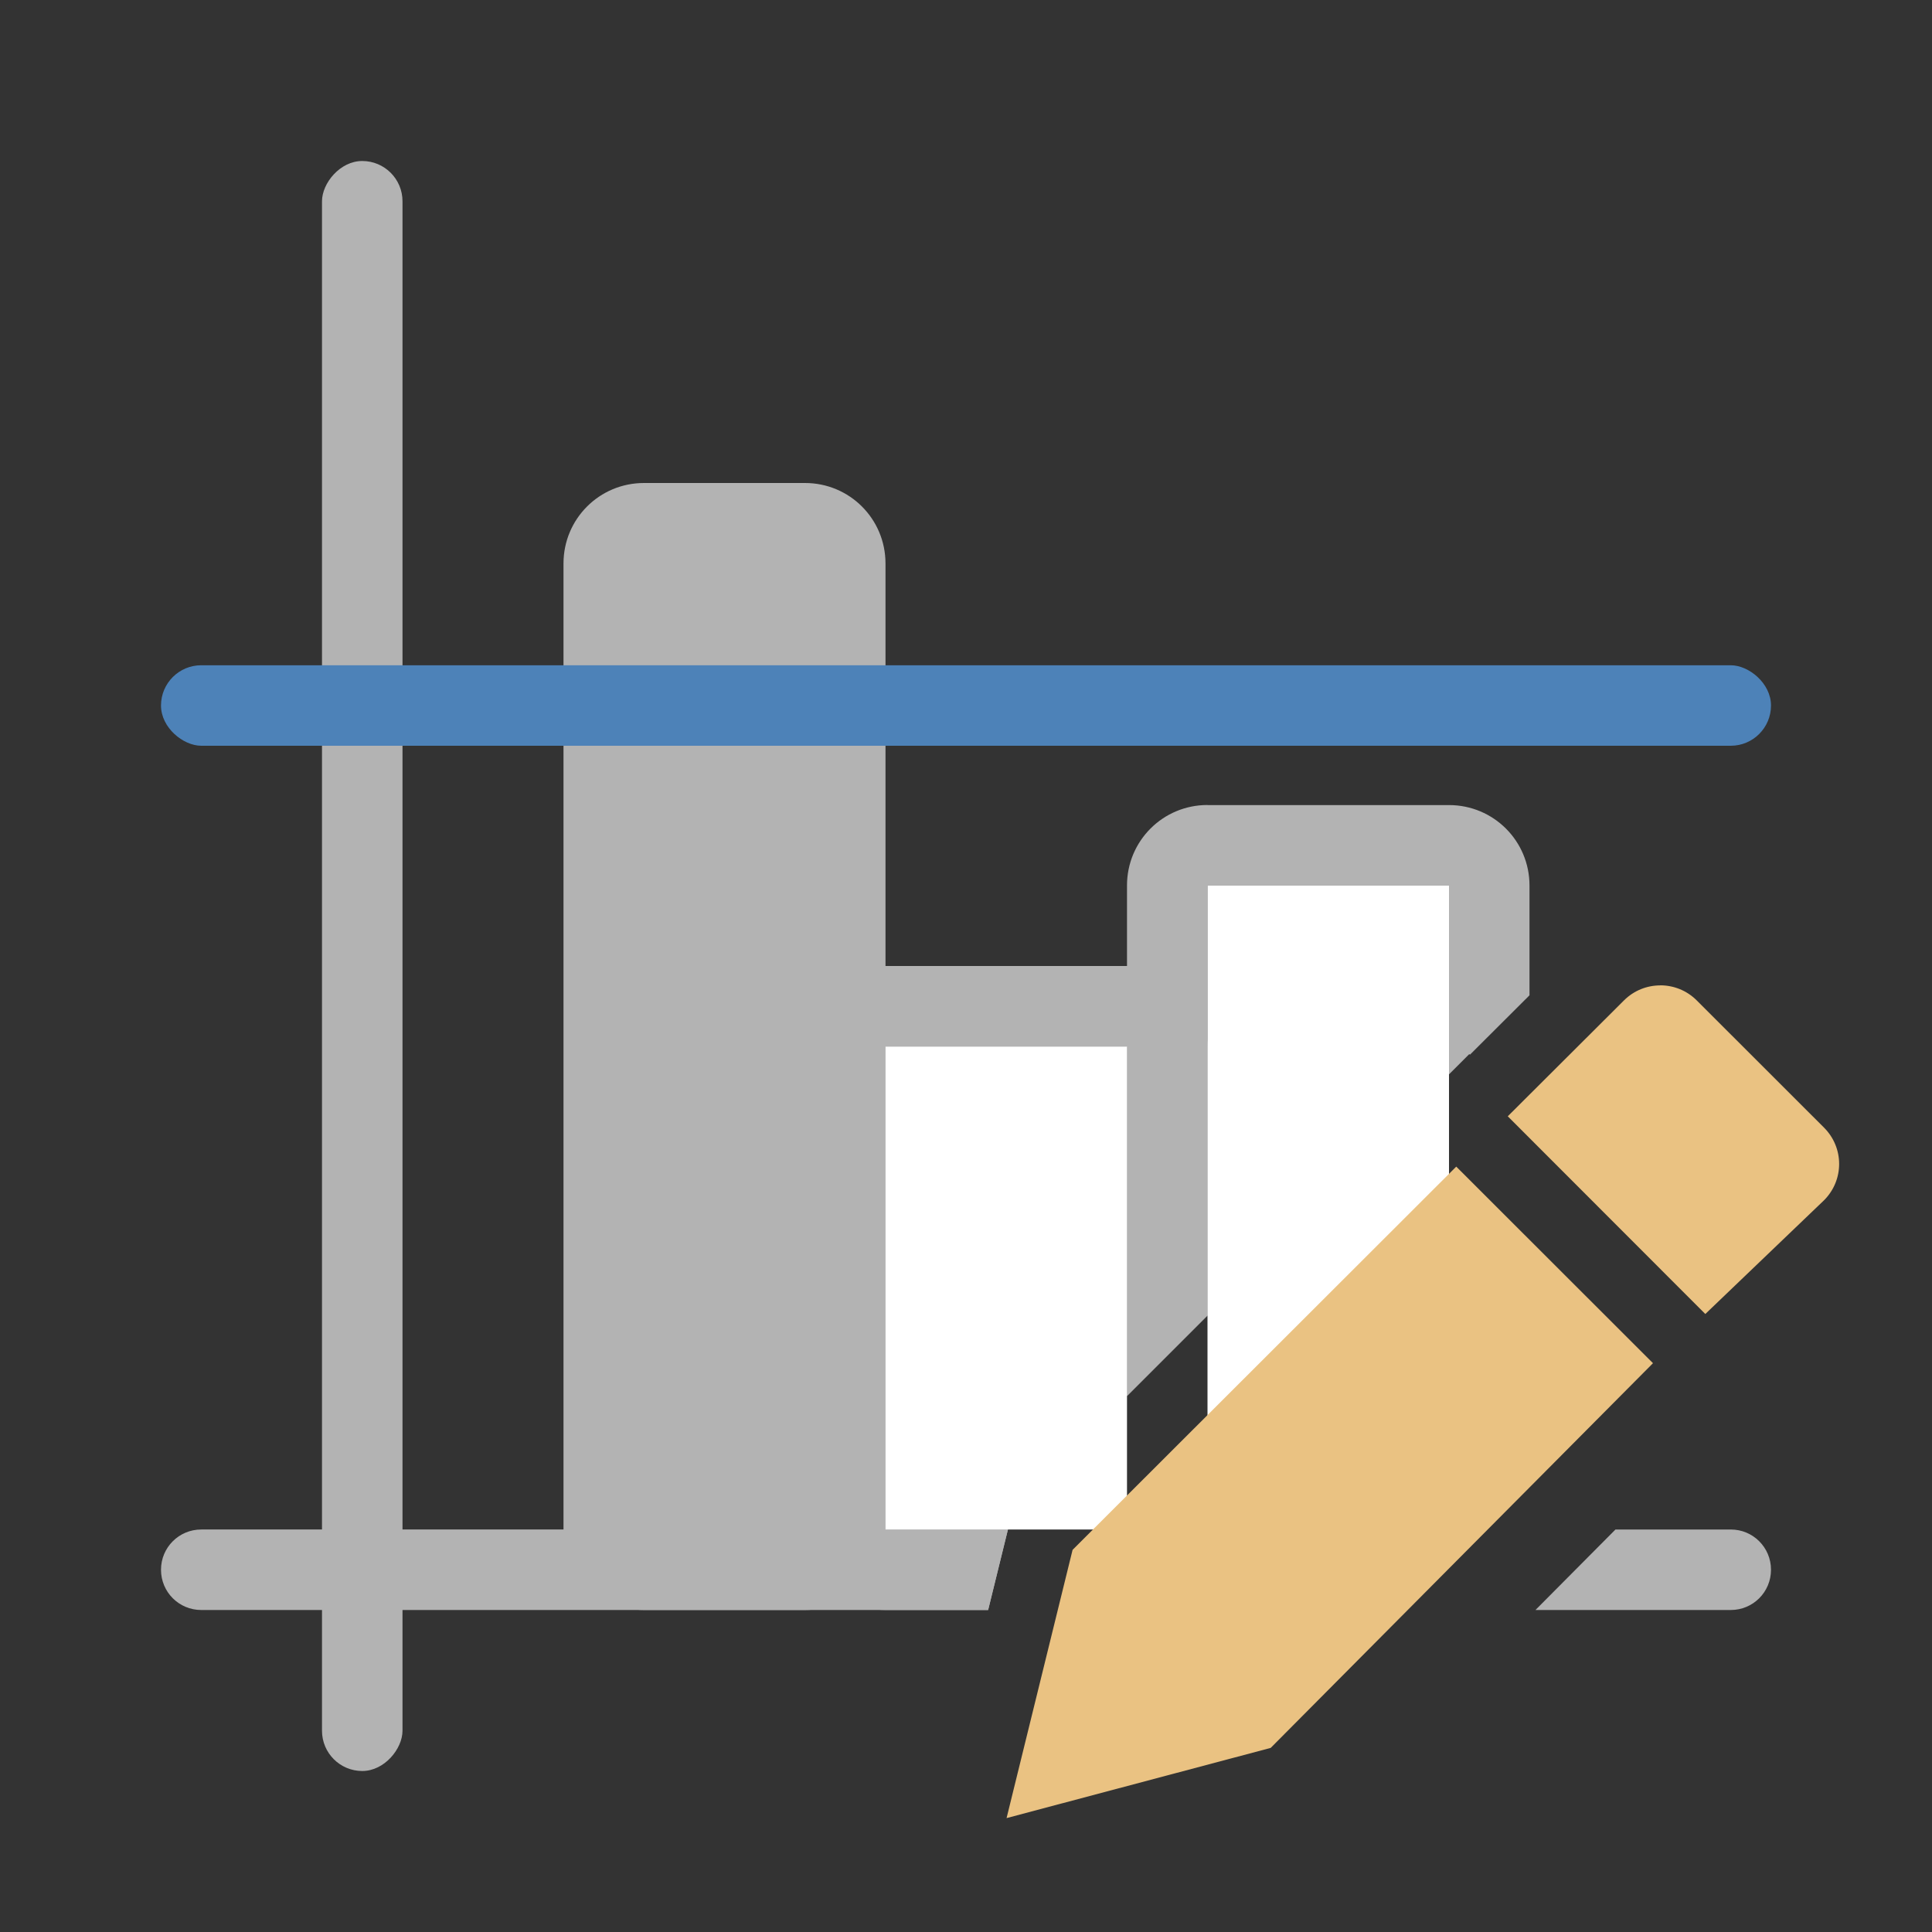 <svg xmlns="http://www.w3.org/2000/svg" version="1.1" viewBox="0 0 24 24"><rect x="0" y="0" width="24" height="24" fill="#333333" stroke="none"/><g fill="#b3b3b3"><path d="m11 12c-0.554 0-1 0.446-1 1v6c0 0.554 0.446 1 1 1h1.275l0.246-1h-1.522v-6h3v4.342l1-1v-3.342c0-0.554-0.446-1-1-1h-3z"/><path d="m15 10c-0.554 0-1 0.446-1 1v6.342l1-1v-5.342h3v2.346l0.252-0.252 0.008 0.008 0.74-0.738v-1.363c0-0.554-0.446-1-1-1h-3z"/><path d="m8 6c-0.554 0-1 0.446-1 1v12c0 0.554 0.446 1 1 1h2c0.554 0 1-0.446 1-1v-12c0-0.554-0.446-1-1-1h-1z"/><path d="m2.5 19c-0.277 0-0.5 0.223-0.5 0.5s0.223 0.5 0.5 0.5h9.775l0.246-1h-10.021zm17.568 0-0.994 1h2.426c0.277 0 0.5-0.223 0.5-0.5s-0.223-0.5-0.5-0.5h-1.432z"/></g><path fill="#fff" d="m15 11h3v8h-3z"/><path fill="#fff" d="m11 13h3v6h-3z"/><rect width="1" height="20" x="-5" y="2" fill="#b3b3b3" ry=".5" transform="scale(-1,1)"/><rect width="1" height="20" x="-9.264" y="-22" fill="#4d82b8" ry=".5" transform="matrix(0,-1,-1,0,0,0)"/><g fill="#eac282" stroke-width="1.167"><path d="m18.09 14.492-4.766 4.761-0.82 3.332 3.281-0.872 4.749-4.779z"/><path d="m20.624 12.241c-0.163 0-0.326 0.062-0.451 0.187l-1.443 1.439 2.454 2.456 1.475-1.413c0.25-0.25 0.25-0.652 0-0.902l-1.582-1.581c-0.125-0.125-0.289-0.187-0.453-0.187z"/></g></svg>